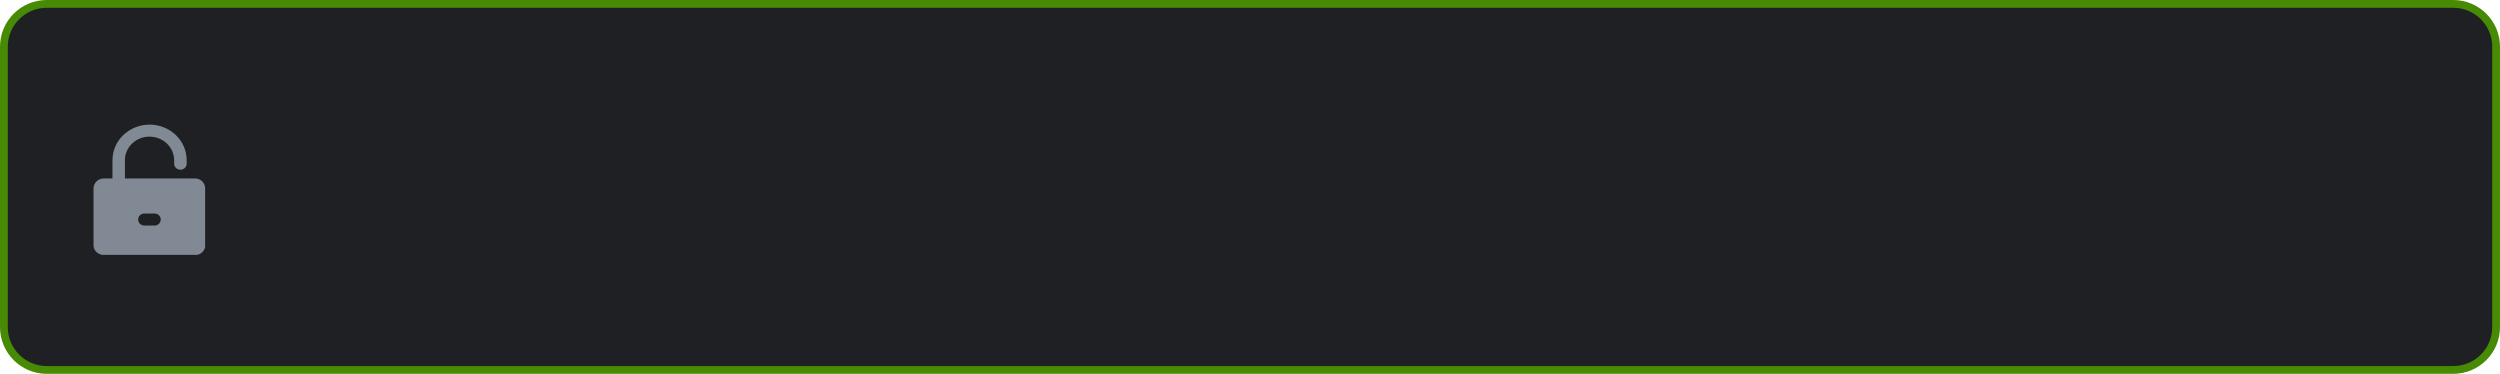 <svg width="321" height="48" viewBox="0 0 321 48" fill="none" xmlns="http://www.w3.org/2000/svg">
<path d="M6 0.5H315C318.038 0.5 320.5 2.962 320.5 6V42C320.5 45.038 318.038 47.5 315 47.5H6C2.962 47.5 0.5 45.038 0.5 42V6C0.5 2.962 2.962 0.5 6 0.5Z" fill="#1E2024" stroke="#478A03"/>
<g clip-path="url(#clip0_1_10488)">
<path d="M25.11 22.912H16.04V20.656C16.045 20.631 16.045 20.605 16.04 20.579C16.038 20.18 16.119 19.785 16.278 19.417C16.436 19.048 16.669 18.713 16.962 18.431C17.256 18.149 17.605 17.926 17.989 17.774C18.373 17.622 18.784 17.544 19.2 17.546C20.029 17.546 20.826 17.858 21.417 18.417C22.008 18.976 22.347 19.735 22.36 20.531V21.021C22.36 21.122 22.381 21.223 22.422 21.317C22.462 21.411 22.522 21.496 22.598 21.567C22.673 21.639 22.762 21.695 22.86 21.733C22.959 21.771 23.064 21.79 23.17 21.789C23.382 21.789 23.585 21.708 23.735 21.564C23.886 21.42 23.97 21.224 23.97 21.021V20.56C23.968 19.96 23.844 19.366 23.604 18.812C23.363 18.258 23.012 17.755 22.569 17.332C22.126 16.908 21.6 16.573 21.022 16.344C20.444 16.116 19.825 15.999 19.2 16C18.574 16 17.954 16.119 17.376 16.349C16.798 16.579 16.273 16.916 15.83 17.342C15.388 17.767 15.038 18.272 14.799 18.828C14.561 19.383 14.438 19.978 14.44 20.579V22.912H13.34C12.987 22.912 12.649 23.047 12.399 23.286C12.15 23.525 12.01 23.85 12.01 24.189V31.6C12.04 31.88 12.166 32.142 12.369 32.346C12.572 32.549 12.84 32.682 13.13 32.723H25.34C25.592 32.667 25.822 32.54 25.999 32.359C26.177 32.178 26.296 31.951 26.34 31.706V24.083C26.316 23.778 26.179 23.492 25.953 23.277C25.727 23.062 25.427 22.932 25.11 22.912ZM19.84 28.96H18.54C18.328 28.96 18.124 28.879 17.974 28.735C17.824 28.591 17.74 28.396 17.74 28.192C17.738 28.09 17.758 27.989 17.798 27.895C17.837 27.801 17.896 27.715 17.971 27.643C18.045 27.57 18.134 27.513 18.231 27.474C18.329 27.435 18.434 27.414 18.54 27.414H19.84C19.946 27.414 20.05 27.435 20.148 27.474C20.246 27.513 20.335 27.57 20.409 27.643C20.483 27.715 20.542 27.801 20.582 27.895C20.621 27.989 20.641 28.09 20.64 28.192C20.64 28.396 20.555 28.591 20.405 28.735C20.255 28.879 20.052 28.96 19.84 28.96Z" fill="#808994"/>
</g>
<defs>
<clipPath id="clip0_1_10488">
<rect width="14.39" height="16.704" fill="white" transform="translate(12 16)"/>
</clipPath>
</defs>
</svg>
